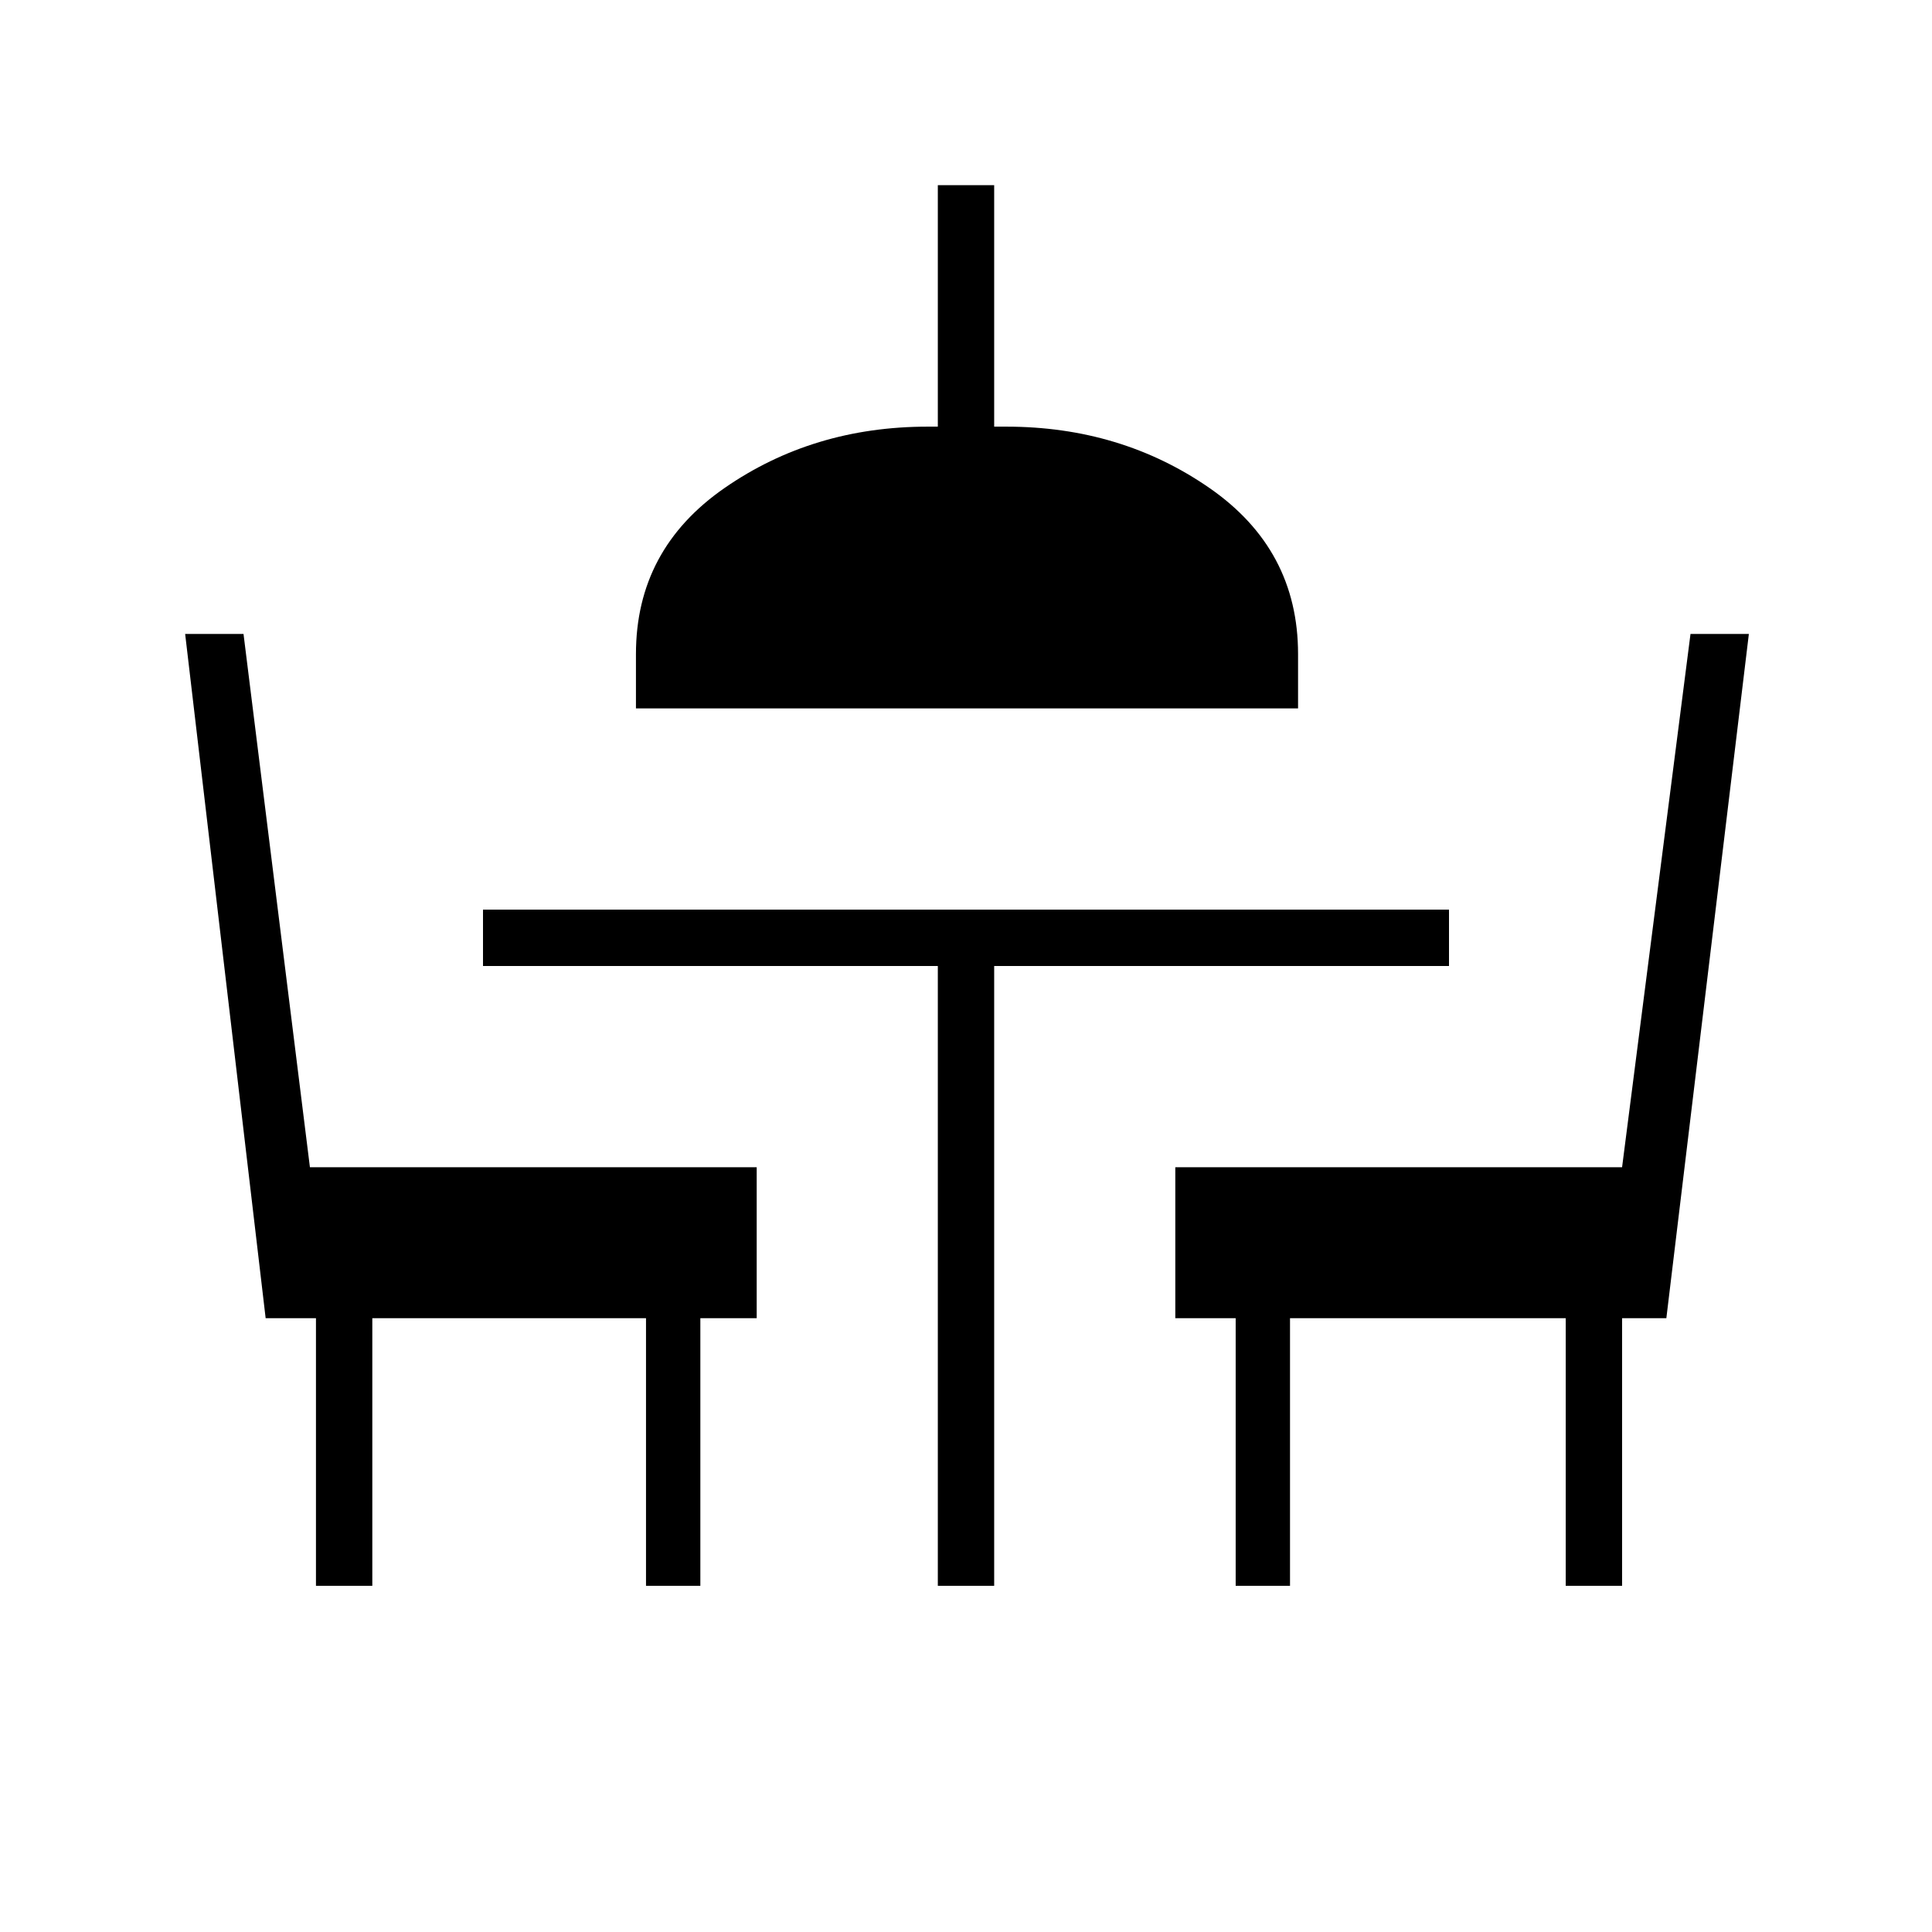 <svg xmlns="http://www.w3.org/2000/svg" height="24" viewBox="0 -960 960 960" width="24"><path d="M157-172v-133h-25L92-645h29l33 265h222v75h-28v133h-27v-133H185v133h-28Zm309 0v-308H240v-28h480v28H494v308h-28Zm148 0v-133h-30v-75h222l34-265h29l-41 340h-22v133h-28v-133H641v133h-27ZM316-608v-27q0-52 44-82.5T461-748h5v-120h28v120h6q57 0 101 30.5t44 82.5v27H316Z"/></svg>